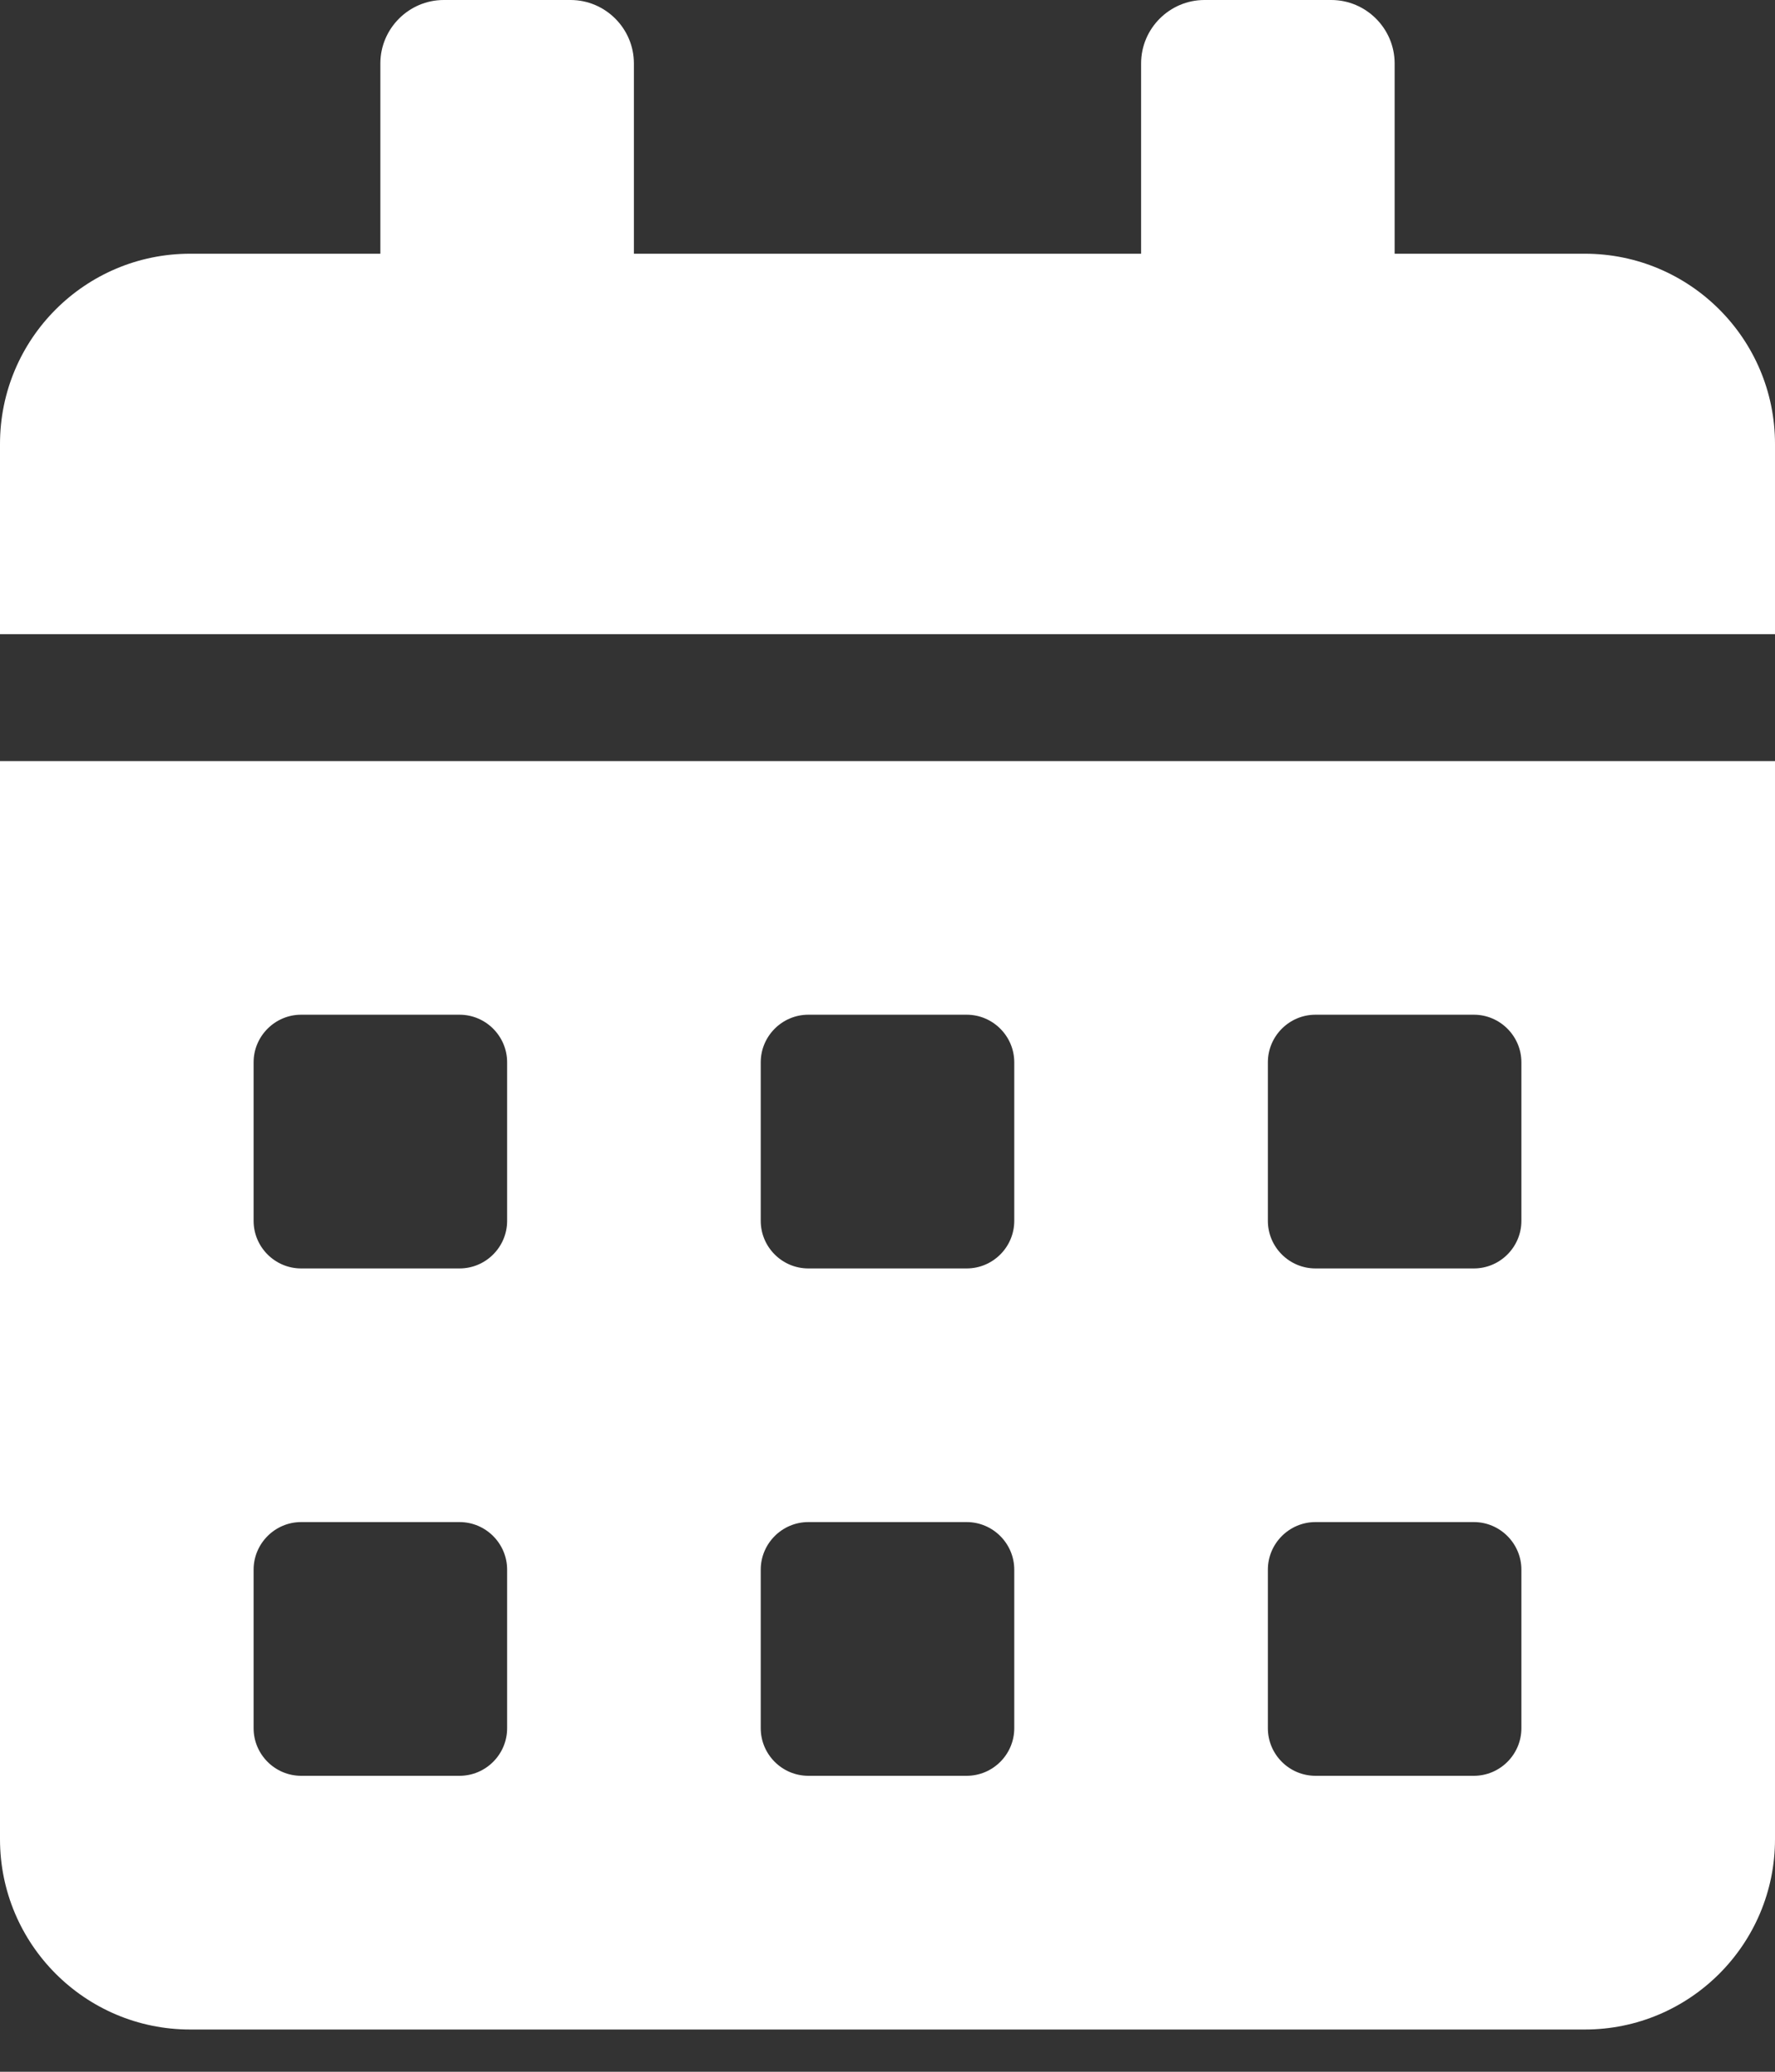 <svg width="24" height="28" viewBox="0 0 24 28" fill="none" xmlns="http://www.w3.org/2000/svg">
<rect x="0" y="0" width="24" height="28" fill="#333333" stroke="none"/>
<path d="M0 24.857C0 26.277 1.152 27.429 2.571 27.429H21.429C22.848 27.429 24 26.277 24 24.857V10.286H0V24.857ZM17.143 14.357C17.143 14.004 17.432 13.714 17.786 13.714H19.929C20.282 13.714 20.571 14.004 20.571 14.357V16.5C20.571 16.854 20.282 17.143 19.929 17.143H17.786C17.432 17.143 17.143 16.854 17.143 16.5V14.357ZM17.143 21.214C17.143 20.861 17.432 20.571 17.786 20.571H19.929C20.282 20.571 20.571 20.861 20.571 21.214V23.357C20.571 23.711 20.282 24 19.929 24H17.786C17.432 24 17.143 23.711 17.143 23.357V21.214ZM10.286 14.357C10.286 14.004 10.575 13.714 10.929 13.714H13.071C13.425 13.714 13.714 14.004 13.714 14.357V16.5C13.714 16.854 13.425 17.143 13.071 17.143H10.929C10.575 17.143 10.286 16.854 10.286 16.5V14.357ZM10.286 21.214C10.286 20.861 10.575 20.571 10.929 20.571H13.071C13.425 20.571 13.714 20.861 13.714 21.214V23.357C13.714 23.711 13.425 24 13.071 24H10.929C10.575 24 10.286 23.711 10.286 23.357V21.214ZM3.429 14.357C3.429 14.004 3.718 13.714 4.071 13.714H6.214C6.568 13.714 6.857 14.004 6.857 14.357V16.5C6.857 16.854 6.568 17.143 6.214 17.143H4.071C3.718 17.143 3.429 16.854 3.429 16.5V14.357ZM3.429 21.214C3.429 20.861 3.718 20.571 4.071 20.571H6.214C6.568 20.571 6.857 20.861 6.857 21.214V23.357C6.857 23.711 6.568 24 6.214 24H4.071C3.718 24 3.429 23.711 3.429 23.357V21.214ZM21.429 3.429H18.857V0.857C18.857 0.386 18.471 0 18 0H16.286C15.814 0 15.429 0.386 15.429 0.857V3.429H8.571V0.857C8.571 0.386 8.186 0 7.714 0H6C5.529 0 5.143 0.386 5.143 0.857V3.429H2.571C1.152 3.429 0 4.58 0 6V8.571H24V6C24 4.58 22.848 3.429 21.429 3.429Z" fill="white"/>
</svg>
